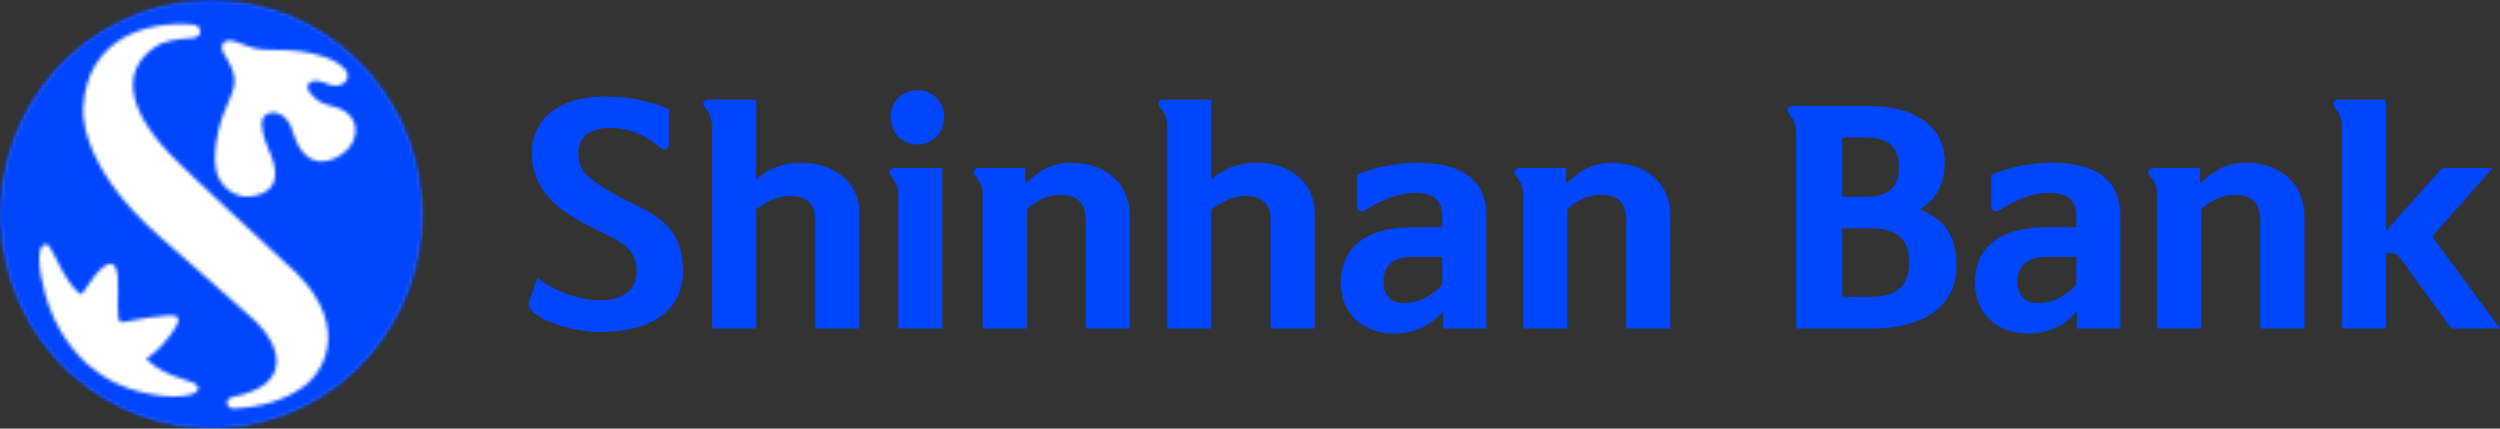 <svg width="700" height="120" viewBox="0 0 700 120" fill="none" xmlns="http://www.w3.org/2000/svg">
<rect x="0" y="0" width="700" height="120" fill="#333333" stroke="none"/>
<mask id="mask0_72_636" style="mask-type:luminance" maskUnits="userSpaceOnUse" x="0" y="0" width="118" height="120">
<path d="M56.526 0.861C24.319 2.338 -0.606 30.005 0.844 62.687C2.307 95.34 29.605 120.616 61.81 119.157C94.026 117.663 118.959 89.993 117.502 57.324C116.08 25.584 90.268 0.8 59.231 0.793C58.333 0.793 57.439 0.818 56.526 0.861Z" fill="white"/>
</mask>
<g mask="url(#mask0_72_636)">
<path d="M118.958 0.793H-0.606V120.616H118.958V0.793Z" fill="url(#paint0_radial_72_636)"/>
</g>
<mask id="mask1_72_636" style="mask-type:luminance" maskUnits="userSpaceOnUse" x="0" y="0" width="119" height="120">
<path d="M45.836 110.866C39.3 110.214 31.497 108.13 24.7 102.157C18.444 96.685 14.571 89.155 12.689 82.521C10.769 75.748 9.955 67.832 13.141 68.45C14.111 68.64 15.807 72.996 17.647 76.171C19.553 79.445 21.082 81.253 22.53 82.365C23.181 82.865 25.41 77.835 28.666 74.97C30.556 73.384 32.605 72.847 32.954 77.562C33.347 83.338 32.317 90.216 33.997 90.216C35.531 90.216 39.043 89.032 46.755 88.361C49.644 88.114 51.298 88.671 48.538 92.605C47.155 94.582 45.318 97.371 40.95 100.551C47.498 106.77 55.347 106.013 55.496 108.666C55.583 110.181 52.651 111.018 48.811 111.018C47.862 111.019 46.868 110.97 45.836 110.866ZM67.877 54.975C61.879 53.708 60.652 48.185 60.652 48.185C60.162 46.24 60.035 43.779 60.442 40.651C61.245 34.092 63.005 31.031 64.995 25.942C67.657 19.119 61.166 15.128 62.229 12.627C63.683 9.234 68.322 13.542 73.515 13.867C77.96 14.11 80.645 13.897 84.108 14.361C88.719 14.973 94.223 16.561 96.679 19.482C98.926 22.156 95.486 25.41 91.368 23.375C88.344 21.878 84.542 22.791 86.779 25.988C89.451 29.022 90.736 29.103 93.484 29.828C101.02 31.843 101.176 39.179 96.07 42.957C90.275 47.266 84.38 45.476 82.036 37.032C80.856 32.807 77.927 30.66 74.905 31.868C71.922 33.056 73.692 38.606 75.971 43.75C79.904 53.951 71.935 55.033 68.883 55.033C68.415 55.034 68.051 54.998 67.877 54.975ZM63.552 112.783C63.485 111.423 65.444 111.09 65.444 111.09C82.948 107.582 77.829 95.949 71.641 90.01C69.031 87.523 44.668 66.192 44.668 66.192C21.444 45.91 23.302 30.083 23.302 30.083C24.443 10.589 41.246 5.763 53.974 6.888C55.468 7.017 56.301 7.925 56.024 9.192C55.754 10.568 53.781 10.659 53.781 10.659C49.729 10.91 46.097 11.319 43.353 13.209C33.106 20.2 36.108 32.105 49.789 45.356C51.512 47.023 53.341 48.781 55.23 50.571C55.23 50.571 57.964 53.025 63.444 58.294C73.959 68.115 79.713 73.408 79.713 73.408C98.259 89.068 91.902 103.383 84.842 108.352C79.433 112.154 73.454 113.936 65.599 114.364C65.533 114.374 65.463 114.378 65.393 114.378C64.675 114.378 63.596 113.936 63.552 112.783ZM56.486 0.061C23.849 1.554 -1.413 29.614 0.061 62.713C1.54 95.813 29.201 121.432 61.846 119.938C94.483 118.447 119.756 90.4 118.278 57.292C116.855 25.1 90.656 0.004 59.196 0C58.296 0 57.392 0.02 56.486 0.061Z" fill="white"/>
</mask>
<g mask="url(#mask1_72_636)">
<path d="M119.756 0H-1.413V121.432H119.756V0Z" fill="url(#paint1_radial_72_636)"/>
</g>
<path d="M150.578 77.861C155.307 81.697 162.79 84.094 167.992 84.094C174.374 84.094 178.236 81.295 178.236 75.945C178.236 71.787 176.581 69.146 171.379 66.517C165.385 63.399 160.507 61.477 155.934 57.565C151.838 53.892 148.925 49.413 148.925 42.782C148.925 33.514 156.484 27.046 169.099 27.046C176.027 27.046 181.857 28.162 187.295 30.56V40.386C187.295 41.825 185.951 42.302 184.849 41.344C180.442 37.59 175.865 35.832 170.666 35.832C165.075 35.832 161.923 38.47 161.923 42.782C161.923 45.898 163.021 48.058 165.075 49.735C169.014 53.009 173.9 55.405 178.235 57.488C186.427 61.401 191.234 66.031 191.234 75.783C191.234 87.929 181.065 92.962 168.148 92.962C158.613 92.962 146.559 88.331 148.138 84.332L150.578 77.861Z" fill="#0046FF"/>
<path d="M198.252 27.89H211.719V50.184C215.026 47.307 219.205 45.55 224.17 45.55C234.098 45.55 240.637 51.384 240.637 59.853V91.971H228.265V61.529C228.265 56.972 225.979 54.898 221.094 54.898C217.866 54.898 214.871 56.334 211.718 58.651V91.97H199.351V35.88C199.351 33.161 198.953 31.807 197.374 30.127C196.436 28.928 197.068 27.89 198.252 27.89Z" fill="#0046FF"/>
<path d="M263.879 47.064V91.972H251.511V54.975C251.511 52.418 250.958 51.062 249.542 49.386C248.594 48.183 249.228 47.064 250.331 47.064H263.879ZM264.356 32.842C264.356 37.157 261.204 40.436 256.87 40.436C252.538 40.436 249.384 37.157 249.384 32.842C249.384 28.53 252.538 25.254 256.87 25.254C261.203 25.255 264.356 28.53 264.356 32.842Z" fill="#0046FF"/>
<path d="M273.966 47.066H287.125V51.463C290.357 48.266 294.296 45.549 299.808 45.549C309.184 45.549 316.36 50.902 316.36 60.729V91.975H303.985V61.849C303.985 56.813 301.783 54.577 296.813 54.577C293.35 54.577 290.358 56.016 287.518 58.575V91.973H275.147V55.137C275.147 52.419 274.677 51.062 273.185 49.385C272.157 48.186 272.787 47.066 273.966 47.066Z" fill="#0046FF"/>
<path d="M325.734 27.89H339.208V50.184C342.514 47.307 346.69 45.55 351.651 45.55C361.584 45.55 368.123 51.384 368.123 59.853V91.971H355.754V61.529C355.754 56.972 353.468 54.898 348.575 54.898C345.353 54.898 342.356 56.334 339.207 58.651V91.97H326.835V35.88C326.835 33.161 326.442 31.807 324.864 30.127C323.921 28.928 324.555 27.89 325.734 27.89Z" fill="#0046FF"/>
<path d="M396.177 54.021C391.368 54.021 386.321 56.258 382.782 58.576C381.05 59.769 380.019 59.133 380.019 57.295V48.904C384.668 46.83 391.684 45.549 396.962 45.549C409.172 45.549 416.186 50.344 416.186 60.249V91.972H404.048V87.099C400.585 91.414 395.623 93.412 390.345 93.412C381.52 93.412 375.45 87.661 375.45 79.186C375.45 69.602 381.993 63.609 395.859 63.609H403.817V60.249C403.818 55.856 401.062 54.021 396.177 54.021ZM403.818 71.916H395.779C389.714 71.916 387.352 74.715 387.352 78.95C387.352 82.465 389.401 84.862 393.024 84.862C397.276 84.862 401.062 82.862 403.817 79.666L403.818 71.916Z" fill="#0046FF"/>
<path d="M425.332 47.066H438.486V51.463C441.722 48.266 445.662 45.549 451.173 45.549C460.549 45.549 467.721 50.902 467.721 60.729V91.975H455.345V61.849C455.345 56.813 453.14 54.577 448.173 54.577C444.707 54.577 441.722 56.016 438.879 58.575V91.973H426.511V55.137C426.511 52.419 426.041 51.062 424.545 49.385C423.519 48.186 424.148 47.066 425.332 47.066Z" fill="#0046FF"/>
<path d="M501.758 29.646H523.428C536.351 29.646 544.543 35.638 544.543 45.309C544.543 51.382 542.18 55.853 537.608 58.651C543.989 61.128 547.849 65.841 547.849 74.15C547.849 85.899 538.477 91.969 524.374 91.969H502.941V37.721C502.941 35 502.467 33.642 500.967 31.965C500.025 30.766 500.655 29.646 501.758 29.646ZM515.784 55.059H522.559C528.466 55.059 531.698 52.818 531.698 46.827C531.698 40.757 528.466 38.515 522.323 38.515H515.783V55.059H515.784ZM534.615 73.435C534.615 66.801 530.988 63.928 523.584 63.928H515.785V83.102H523.664C531.068 83.102 534.615 80.144 534.615 73.435Z" fill="#0046FF"/>
<path d="M573.695 54.021C568.89 54.021 563.847 56.258 560.301 58.576C558.568 59.769 557.542 59.133 557.542 57.295V48.904C562.191 46.83 569.203 45.549 574.481 45.549C586.693 45.549 593.705 50.344 593.705 60.249V91.972H581.574V87.099C578.107 91.414 573.145 93.412 567.863 93.412C559.042 93.412 552.977 87.661 552.977 79.186C552.977 69.602 559.512 63.609 573.378 63.609H581.338V60.249C581.338 55.856 578.581 54.021 573.695 54.021ZM581.338 71.916H573.302C567.236 71.916 564.871 74.715 564.871 78.95C564.871 82.465 566.92 84.862 570.546 84.862C574.795 84.862 578.581 82.862 581.338 79.666L581.338 71.916Z" fill="#0046FF"/>
<path d="M602.851 47.066H616.004V51.463C619.237 48.266 623.18 45.549 628.692 45.549C638.067 45.549 645.238 50.902 645.238 60.729V91.975H632.87V61.849C632.87 56.813 630.665 54.577 625.696 54.577C622.234 54.577 619.237 56.016 616.4 58.575V91.973H604.03V55.137C604.03 52.419 603.559 51.062 602.064 49.385C601.038 48.186 601.671 47.066 602.851 47.066Z" fill="#0046FF"/>
<path d="M655.722 91.972V35.88C655.722 33.164 655.328 31.805 653.744 30.129C652.803 28.929 653.435 27.892 654.619 27.892H668.09V64.647L683.771 47.068H697.95L681.013 66.245L700 91.971H686.368L672.738 73.192C671.323 71.195 670.692 70.878 669.192 70.878H668.089V91.972H655.722Z" fill="#0046FF"/>
<defs>
<radialGradient id="paint0_radial_72_636" cx="0" cy="0" r="1" gradientUnits="userSpaceOnUse" gradientTransform="translate(66.431 40.85) scale(55.396 56.175)">
<stop stop-color="white"/>
</radialGradient>
<radialGradient id="paint1_radial_72_636" cx="0" cy="0" r="1" gradientUnits="userSpaceOnUse" gradientTransform="translate(68.599 44.029) scale(123.908 125.649)">
<stop offset="1" stop-color="#0046FF"/>
</radialGradient>
</defs>
</svg>
